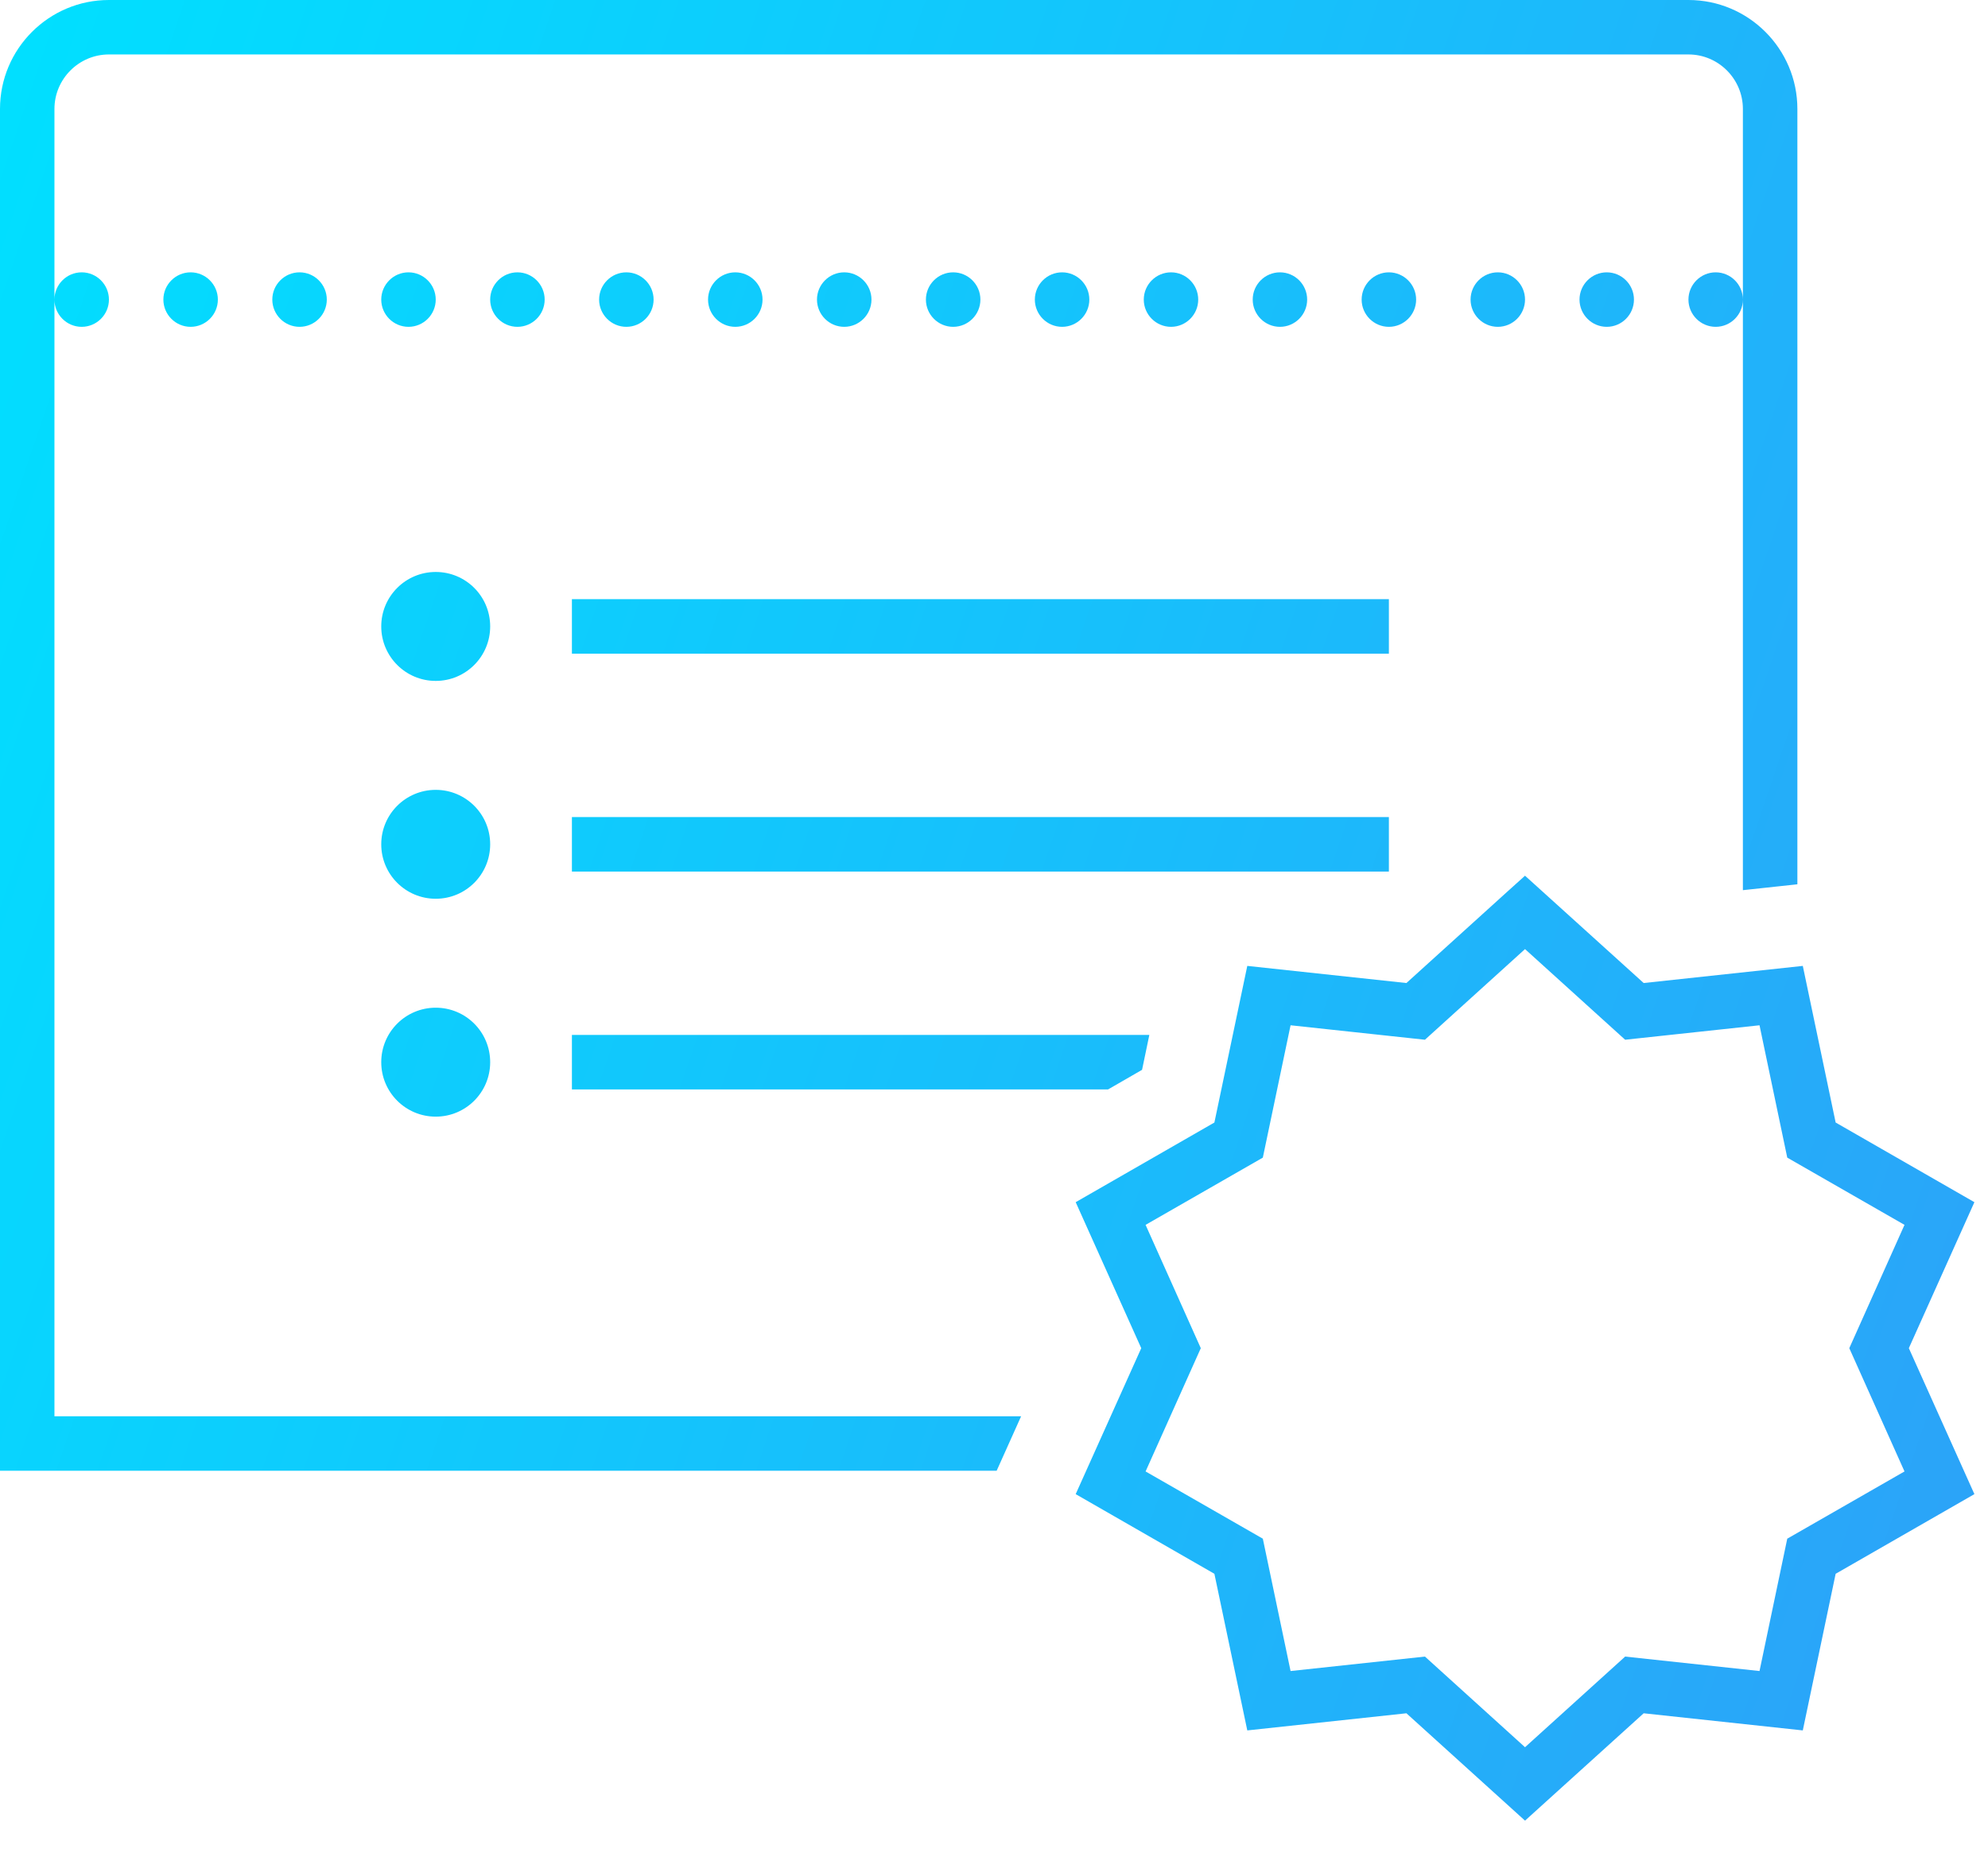<svg width="44" height="41" viewBox="0 0 44 41" fill="none" xmlns="http://www.w3.org/2000/svg">
<g id="icon-marketplace-notaries">
<path id="Shape" fill-rule="evenodd" clip-rule="evenodd" d="M2.411 0C1.081 0 0 1.081 0 2.411V32.548H22.059L22.6 31.343H1.205V6.63C1.205 6.962 1.476 7.233 1.808 7.233C2.14 7.233 2.411 6.962 2.411 6.63C2.411 6.298 2.14 6.027 1.808 6.027C1.476 6.027 1.205 6.298 1.205 6.63V2.411C1.205 1.747 1.747 1.205 2.411 1.205H37.37C38.034 1.205 38.575 1.747 38.575 2.411L38.575 6.63C38.575 6.298 38.305 6.027 37.973 6.027C37.641 6.027 37.37 6.298 37.37 6.63C37.37 6.962 37.641 7.233 37.973 7.233C38.305 7.233 38.575 6.962 38.575 6.63L38.575 19.7L39.781 19.57V2.411C39.781 1.081 38.7 0 37.37 0H2.411ZM4.219 6.027C3.887 6.027 3.616 6.298 3.616 6.63C3.616 6.962 3.887 7.233 4.219 7.233C4.551 7.233 4.822 6.962 4.822 6.63C4.822 6.298 4.551 6.027 4.219 6.027ZM6.027 6.63C6.027 6.298 6.298 6.027 6.63 6.027C6.962 6.027 7.233 6.298 7.233 6.63C7.233 6.962 6.962 7.233 6.63 7.233C6.298 7.233 6.027 6.962 6.027 6.63ZM9.041 6.027C8.709 6.027 8.438 6.298 8.438 6.63C8.438 6.962 8.709 7.233 9.041 7.233C9.373 7.233 9.644 6.962 9.644 6.63C9.644 6.298 9.373 6.027 9.041 6.027ZM10.849 6.63C10.849 6.298 11.12 6.027 11.452 6.027C11.784 6.027 12.055 6.298 12.055 6.63C12.055 6.962 11.784 7.233 11.452 7.233C11.12 7.233 10.849 6.962 10.849 6.63ZM13.863 6.027C13.531 6.027 13.26 6.298 13.26 6.63C13.26 6.962 13.531 7.233 13.863 7.233C14.195 7.233 14.466 6.962 14.466 6.63C14.466 6.298 14.195 6.027 13.863 6.027ZM15.671 6.63C15.671 6.298 15.942 6.027 16.274 6.027C16.606 6.027 16.877 6.298 16.877 6.63C16.877 6.962 16.606 7.233 16.274 7.233C15.942 7.233 15.671 6.962 15.671 6.63ZM18.685 6.027C18.353 6.027 18.082 6.298 18.082 6.63C18.082 6.962 18.353 7.233 18.685 7.233C19.017 7.233 19.288 6.962 19.288 6.63C19.288 6.298 19.017 6.027 18.685 6.027ZM20.493 6.63C20.493 6.298 20.764 6.027 21.096 6.027C21.428 6.027 21.699 6.298 21.699 6.63C21.699 6.962 21.428 7.233 21.096 7.233C20.764 7.233 20.493 6.962 20.493 6.63ZM23.507 6.027C23.175 6.027 22.904 6.298 22.904 6.63C22.904 6.962 23.175 7.233 23.507 7.233C23.839 7.233 24.11 6.962 24.11 6.63C24.11 6.298 23.839 6.027 23.507 6.027ZM25.315 6.63C25.315 6.298 25.586 6.027 25.918 6.027C26.25 6.027 26.52 6.298 26.52 6.63C26.52 6.962 26.25 7.233 25.918 7.233C25.586 7.233 25.315 6.962 25.315 6.63ZM28.329 6.027C27.997 6.027 27.726 6.298 27.726 6.63C27.726 6.962 27.997 7.233 28.329 7.233C28.661 7.233 28.931 6.962 28.931 6.63C28.931 6.298 28.661 6.027 28.329 6.027ZM30.137 6.63C30.137 6.298 30.408 6.027 30.74 6.027C31.072 6.027 31.343 6.298 31.343 6.63C31.343 6.962 31.072 7.233 30.74 7.233C30.408 7.233 30.137 6.962 30.137 6.63ZM33.151 6.027C32.819 6.027 32.548 6.298 32.548 6.63C32.548 6.962 32.819 7.233 33.151 7.233C33.483 7.233 33.753 6.962 33.753 6.63C33.753 6.298 33.483 6.027 33.151 6.027ZM34.959 6.63C34.959 6.298 35.23 6.027 35.562 6.027C35.894 6.027 36.164 6.298 36.164 6.63C36.164 6.962 35.894 7.233 35.562 7.233C35.23 7.233 34.959 6.962 34.959 6.63ZM9.644 12.658C8.978 12.658 8.438 13.197 8.438 13.863C8.438 14.529 8.978 15.069 9.644 15.069C10.31 15.069 10.849 14.529 10.849 13.863C10.849 13.197 10.31 12.658 9.644 12.658ZM30.74 14.466H12.658V13.26H30.74V14.466ZM9.644 17.48C8.978 17.48 8.438 18.019 8.438 18.685C8.438 19.351 8.978 19.89 9.644 19.89C10.31 19.89 10.849 19.351 10.849 18.685C10.849 18.019 10.31 17.48 9.644 17.48ZM30.74 19.288H12.658V18.082H30.74V19.288ZM33.753 19.38L33.349 19.744L31.128 21.755L27.606 21.376L26.878 24.842L23.808 26.605L25.259 29.836L23.808 33.066L26.878 34.829L27.606 38.295L31.128 37.916L33.753 40.292L36.379 37.916L39.901 38.295L40.628 34.829L43.699 33.066L42.248 29.836L43.699 26.605L40.628 24.842L39.901 21.376L36.379 21.755L33.753 19.38ZM35.969 23.01L33.753 21.004L31.538 23.01L28.564 22.69L27.95 25.619L25.355 27.107L26.577 29.836L25.355 32.564L27.95 34.052L28.564 36.981L31.538 36.661L33.753 38.667L35.969 36.661L38.943 36.981L39.557 34.052L42.152 32.564L40.93 29.836L42.152 27.107L39.557 25.619L38.943 22.69L35.969 23.01ZM9.644 22.301C8.978 22.301 8.438 22.84 8.438 23.507C8.438 24.173 8.978 24.712 9.644 24.712C10.31 24.712 10.849 24.173 10.849 23.507C10.849 22.84 10.31 22.301 9.644 22.301ZM24.524 24.11H12.658V22.904H25.438L25.277 23.676L24.524 24.11Z" fill="url(#paint0_linear_0_21261)"/>
</g>
<defs>
<linearGradient id="paint0_linear_0_21261" x1="0" y1="0" x2="51.447" y2="17.459" gradientUnits="userSpaceOnUse">
<stop stop-color="#00E0FF"/>
<stop offset="1" stop-color="#2DA1F8"/>
</linearGradient>
</defs>
</svg>
